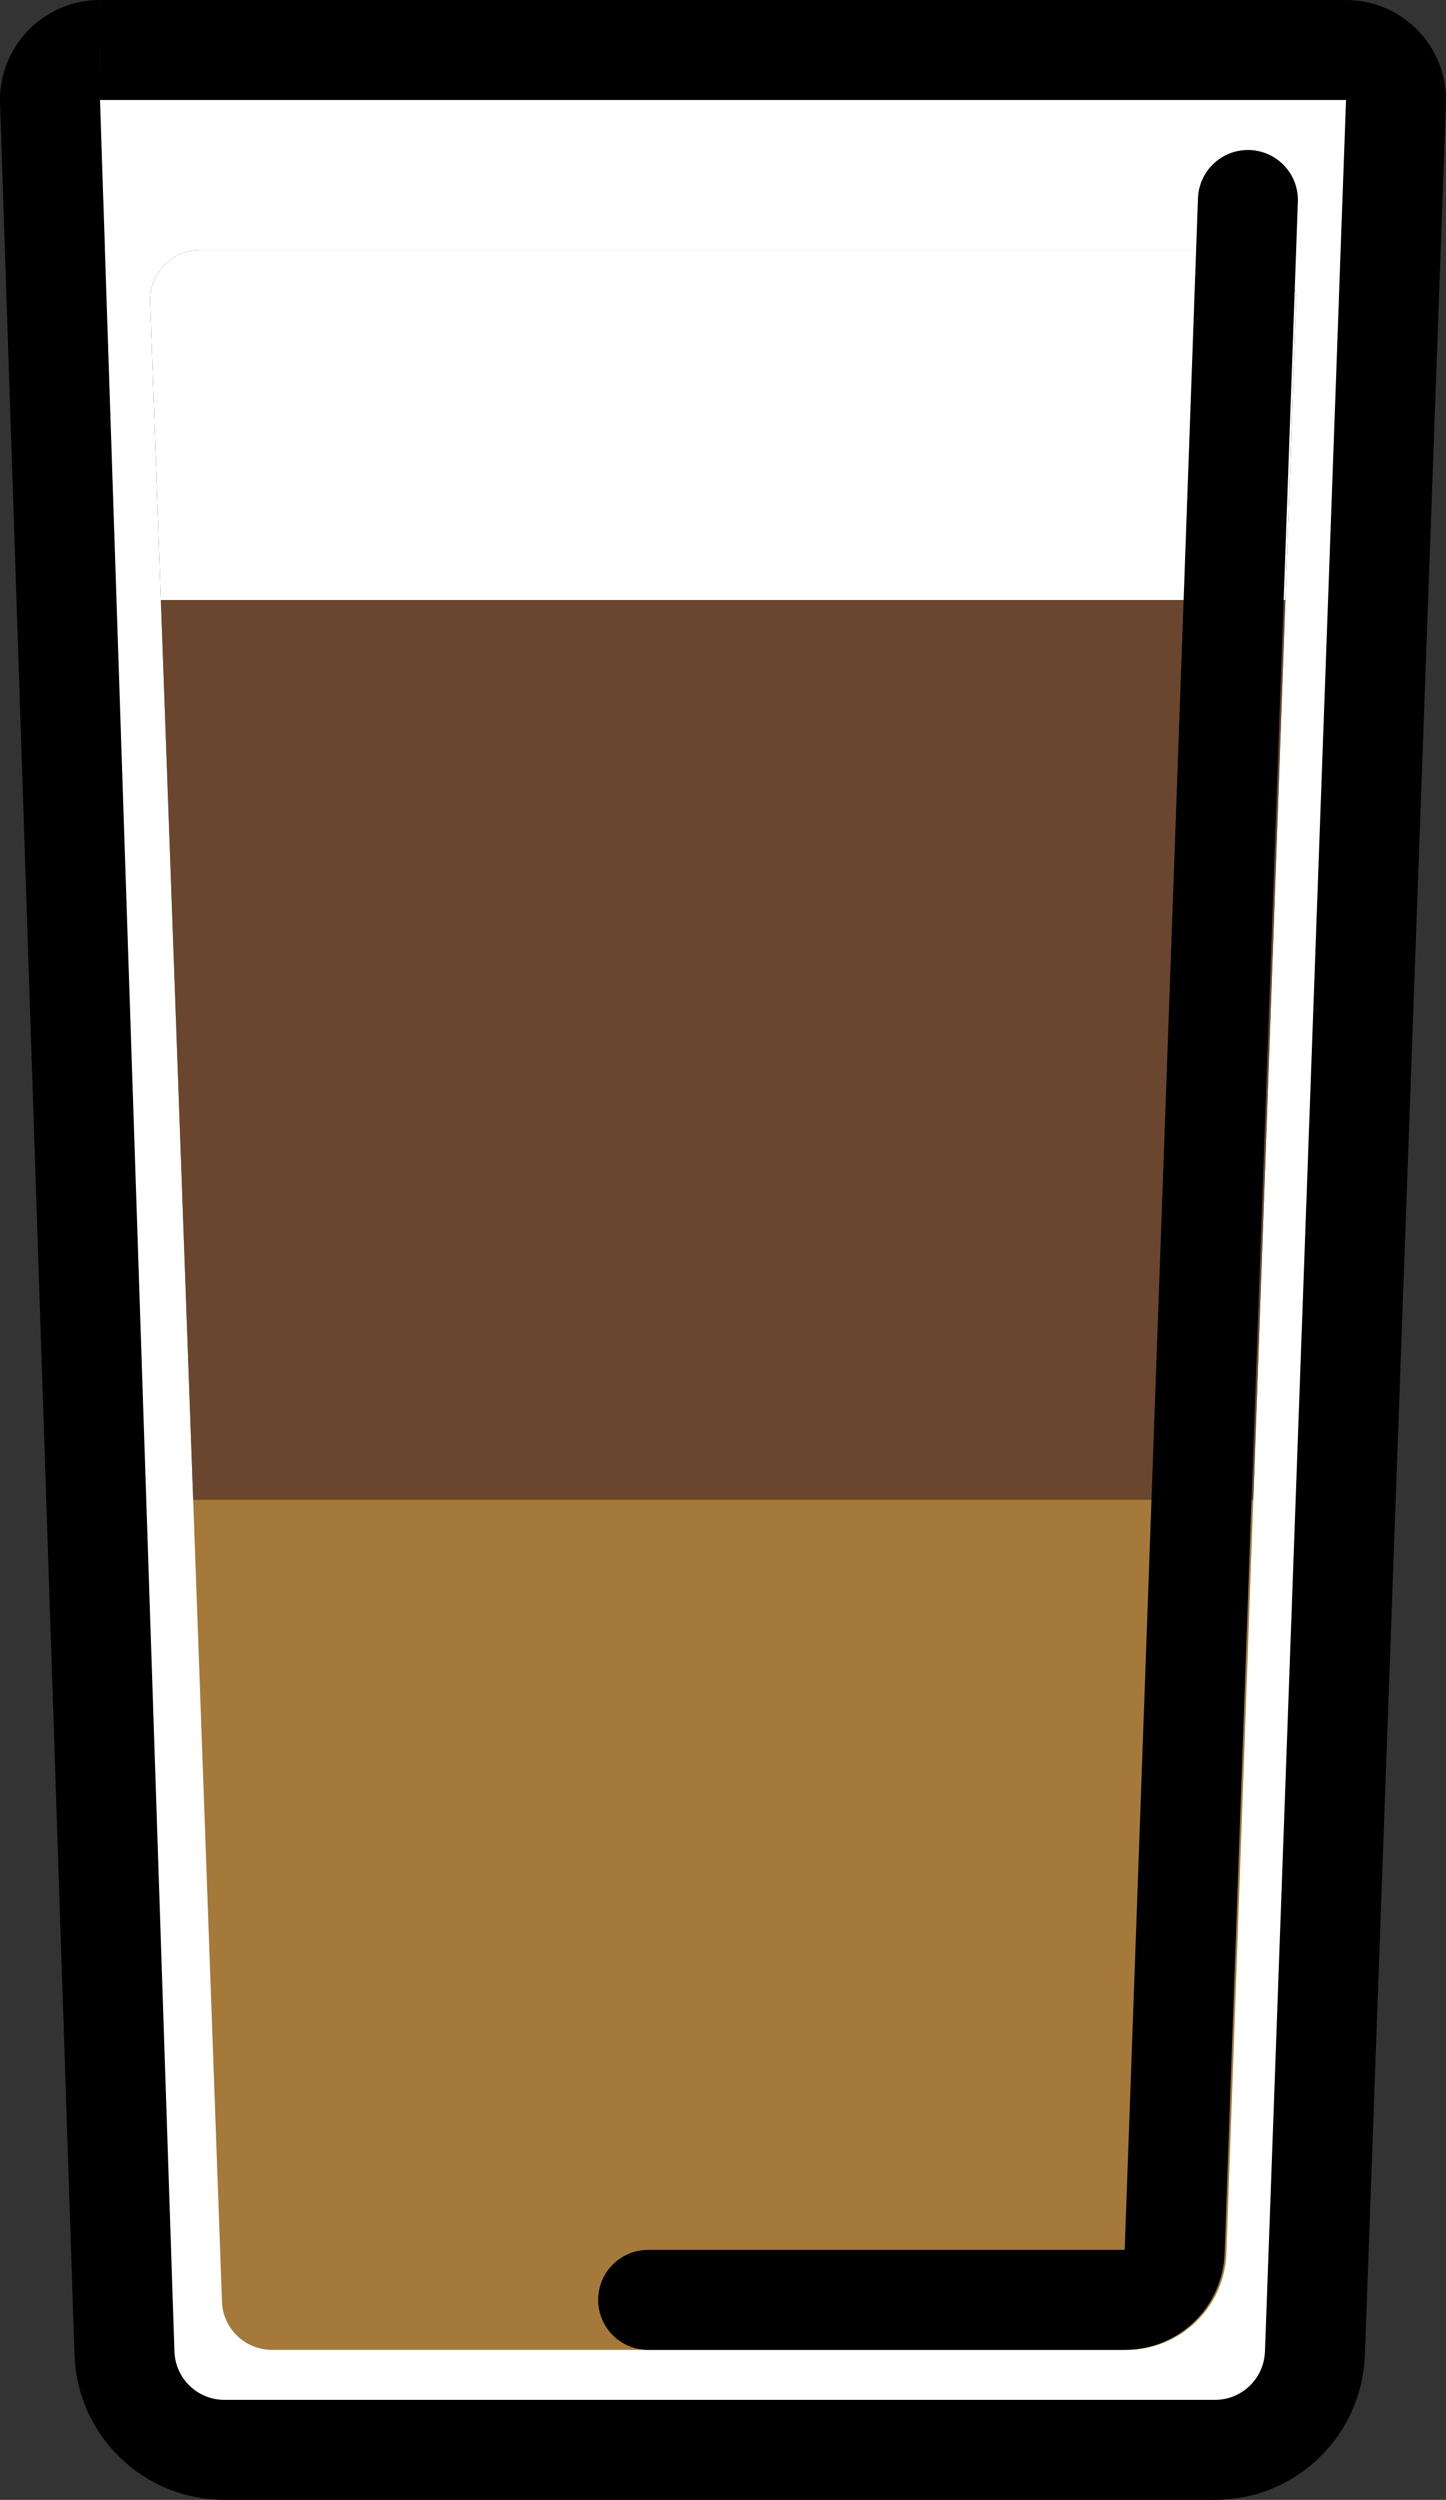 <svg xmlns="http://www.w3.org/2000/svg" xmlns:svg="http://www.w3.org/2000/svg" id="emoji" width="28.93" height="50" version="1.1" viewBox="0 0 28.93 50"><rect x="0" y="0" width="28.93" height="50" fill="#333333" stroke="none"/><g id="line-supplement" transform="translate(-21.033,-11)"><path id="path1" fill="none" stroke="#000" stroke-linecap="round" stroke-width="2" d="M 45,42 H 26"/><path id="path2" fill="none" stroke="#000" stroke-linecap="round" stroke-width="2" d="M 45,24 H 25.5"/><path id="path3" fill="none" stroke="#000" stroke-linecap="round" stroke-width="2" d="M 45.5,17 H 25.139"/></g><g id="color" transform="translate(-21.033,-11)"><path id="path4" fill="#fff" fill-rule="evenodd" d="M 22.034,13.033 C 22.015,12.468 22.468,12 23.034,12 h 24.93 c 0.566,0 1.02,0.47 0.999,1.036 L 48.856,16 h 2e-4 L 47.34,58.072 C 47.301,59.148 46.417,60 45.341,60 H 25.523 C 24.444,60 23.56,59.144 23.524,58.066 L 22.132,16 h -2e-4 z" clip-rule="evenodd"/><path id="path5" fill="#a57939" d="M 24.037,17.036 C 24.017,16.47 24.47,16 25.037,16 h 20.927 c 0.566,0 1.02,0.47 0.999,1.036 L 45.569,56.071 C 45.531,57.148 44.648,58 43.571,58 h -17.098 c -0.538,0 -0.98,-0.426 -0.999,-0.964 z"/><path id="path6" fill="#6a462f" fill-rule="evenodd" d="M 46.108,41 H 24.898 L 24.037,17.036 C 24.017,16.47 24.47,16 25.037,16 h 20.927 c 0.566,0 1.02,0.47 0.999,1.036 z" clip-rule="evenodd"/><path id="path7" fill="#fff" fill-rule="evenodd" d="M 46.75,23 H 24.251 L 24.037,17.036 C 24.017,16.47 24.47,16 25.037,16 h 20.927 c 0.566,0 1.02,0.47 0.999,1.036 z" clip-rule="evenodd"/></g><g id="line" transform="translate(-21.033,-11)"><path id="path8" fill="#000" d="m 22.034,13.033 -1,0.033 z M 48.962,13.036 47.963,13 v 0 z M 48.856,16 47.856,15.964 47.819,17 h 1.037 z m 2e-4,0 0.999,0.036 L 49.893,15 h -1.037 z m -1.516,42.072 0.999,0.036 z M 23.524,58.066 22.525,58.099 Z M 22.132,16 23.132,15.967 23.1,15 h -0.967 z m -2e-4,0 -0.999,0.033 0.032,0.967 h 0.967 z m 0.901,-5 c -1.131,0 -2.036,0.936 -1.999,2.066 L 23.034,13 v 0 z m 24.93,0 H 23.034 v 2 h 24.93 z m 1.999,2.072 C 50.003,11.94 49.096,11 47.963,11 v 2 0 z M 49.855,16.036 49.962,13.072 47.963,13 47.856,15.964 Z M 48.856,17 h 2e-4 v -2 h -2e-4 z m -0.999,-1.036 -1.516,42.072 1.999,0.072 1.516,-42.072 z M 46.34,58.036 C 46.321,58.574 45.879,59 45.341,59 v 2 c 1.615,0 2.94,-1.278 2.998,-2.892 z M 45.341,59 H 25.523 v 2 h 19.818 z m -19.818,0 c -0.539,0 -0.982,-0.428 -1,-0.967 l -1.999,0.066 C 22.578,59.717 23.905,61 25.523,61 Z m -1,-0.967 -1.392,-42.066 -1.999,0.066 1.392,42.066 z M 22.132,17 h 2e-4 v -2 h -2e-4 z m -1.098,-3.934 0.098,2.967 1.999,-0.066 L 23.034,13 Z"/><path id="path9" fill="none" stroke="#000" stroke-linecap="round" stroke-width="2" d="m 34,57 h 9.535 c 0.538,0 0.98,-0.426 0.999,-0.964 L 46,15"/></g></svg>